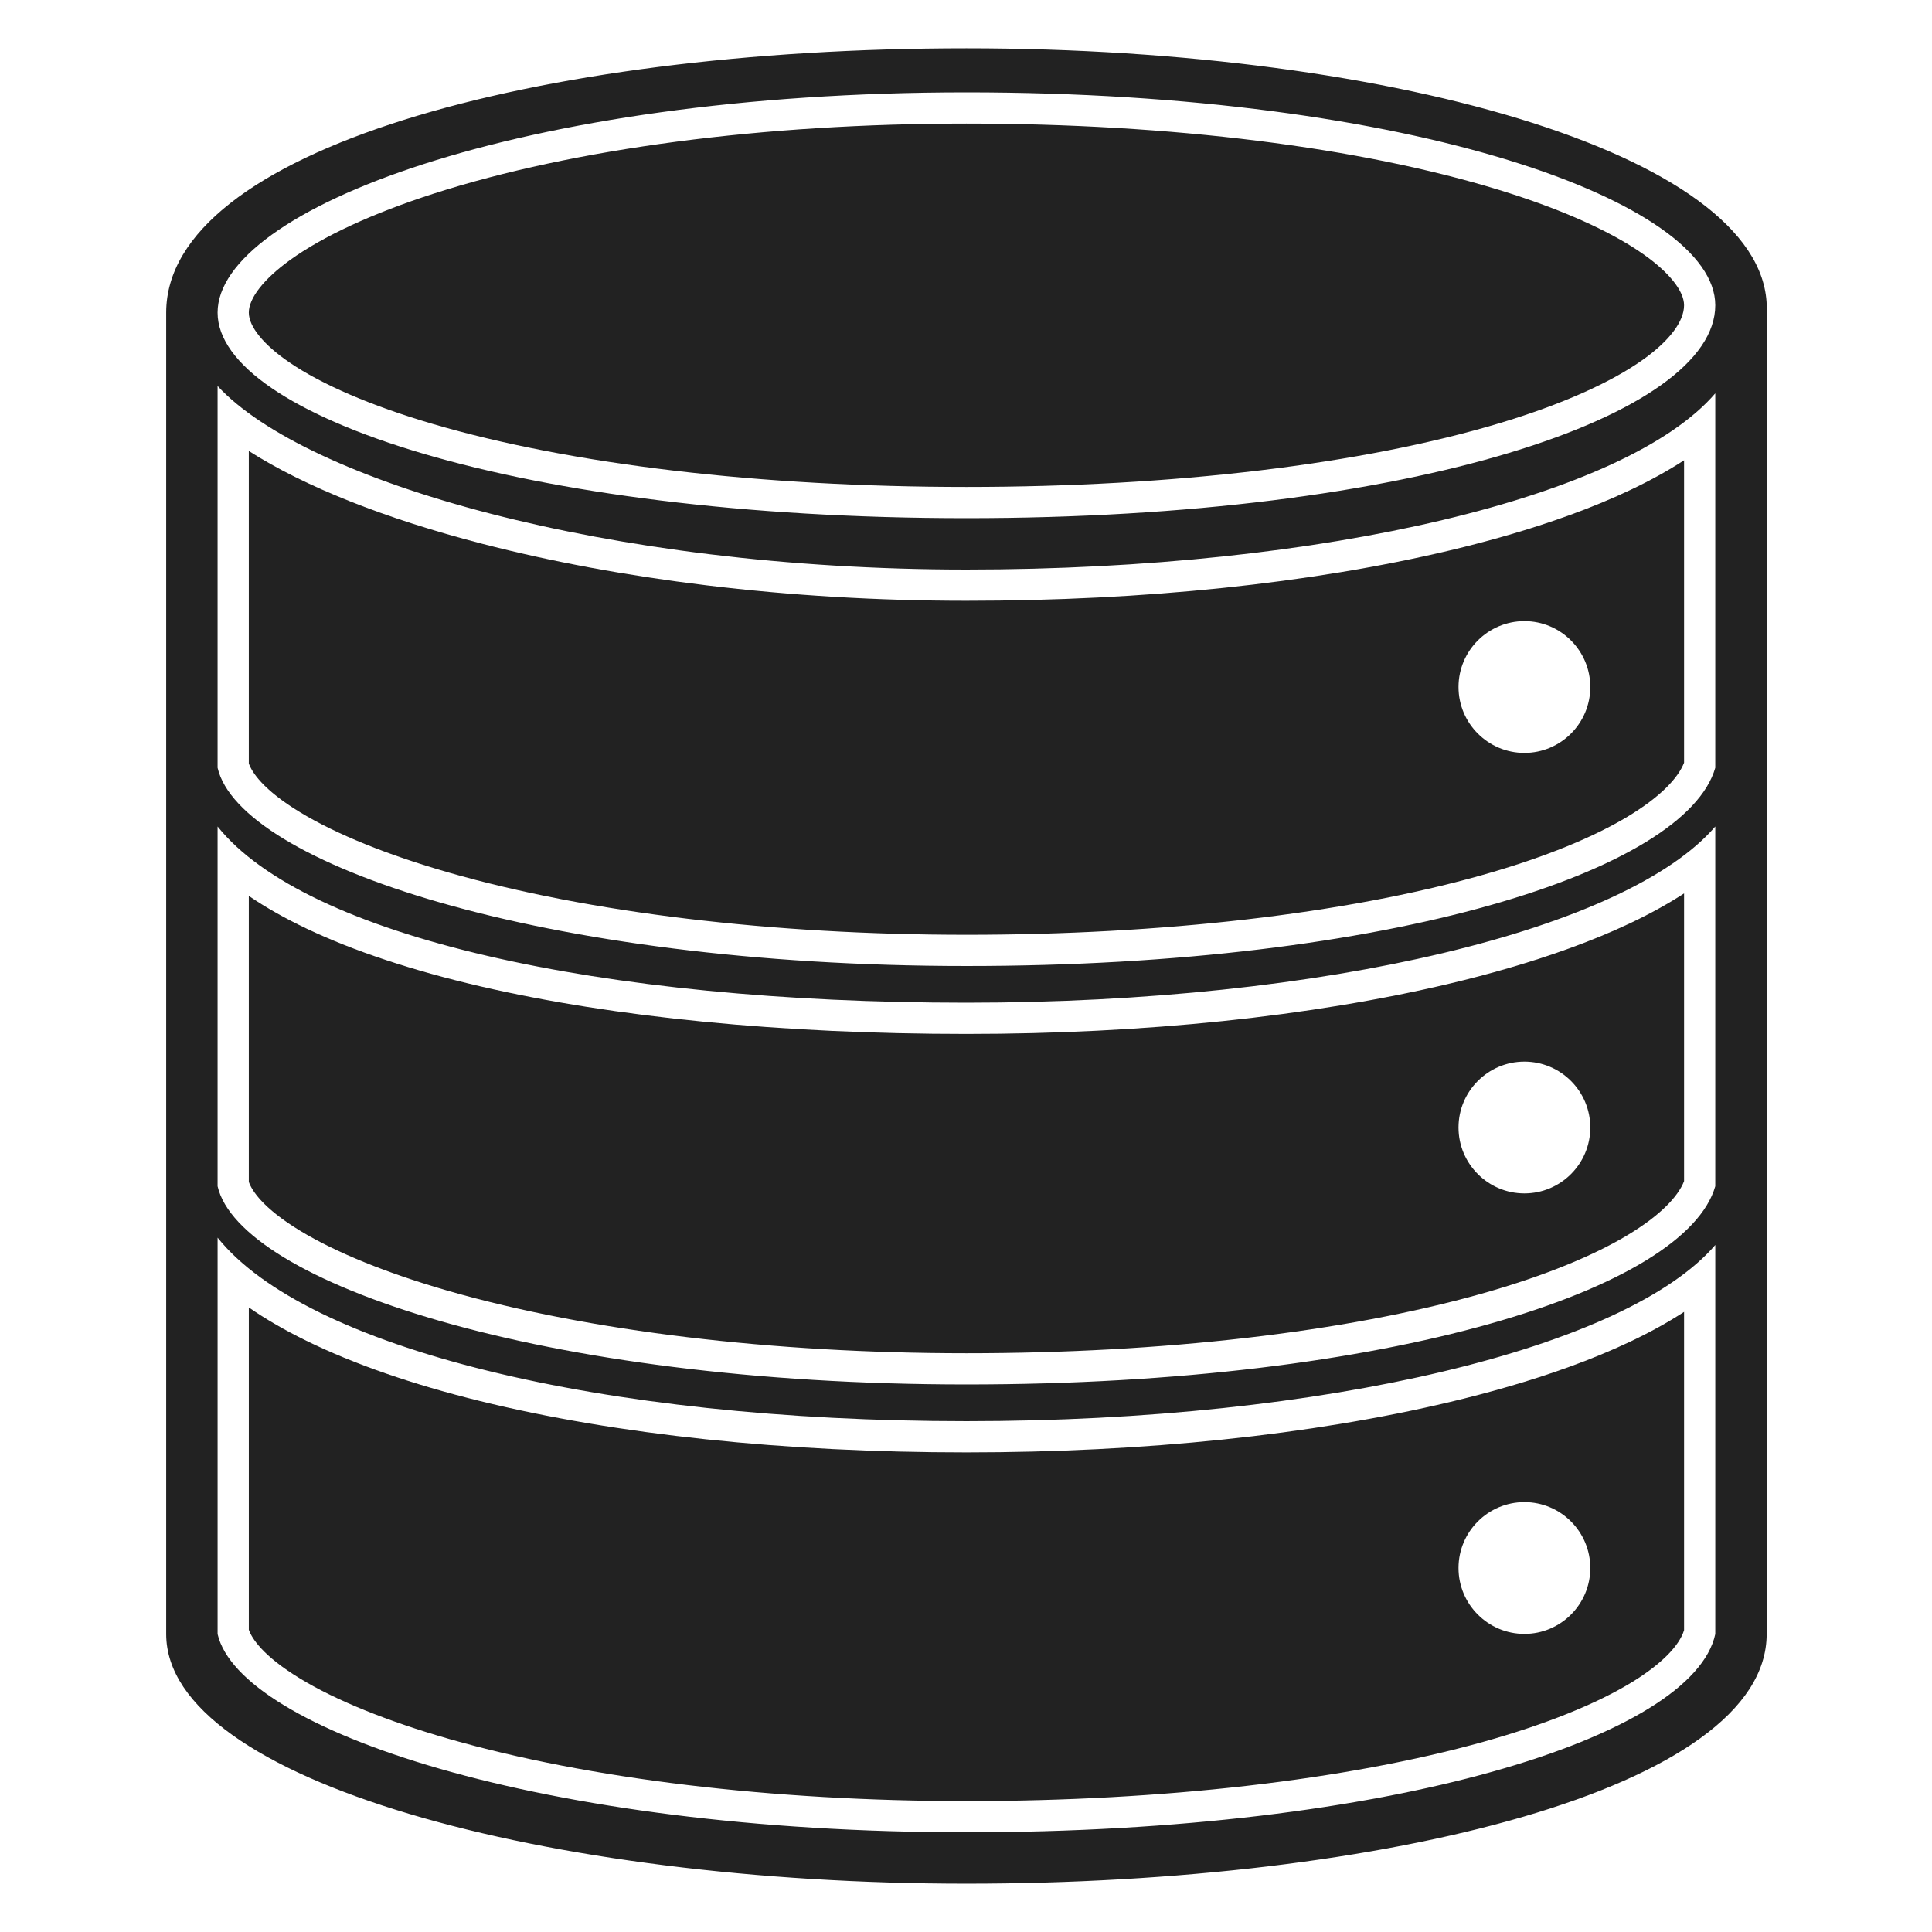 <?xml version="1.0" encoding="utf-8"?>
<!-- Generator: Adobe Illustrator 15.1.0, SVG Export Plug-In . SVG Version: 6.00 Build 0)  -->
<!DOCTYPE svg PUBLIC "-//W3C//DTD SVG 1.1//EN" "http://www.w3.org/Graphics/SVG/1.1/DTD/svg11.dtd">
<svg version="1.1" id="Layer_1" xmlns="http://www.w3.org/2000/svg" xmlns:xlink="http://www.w3.org/1999/xlink" x="0px" y="0px"
	 width="283.465px" height="283.465px" viewBox="1108.268 1108.268 283.465 283.465"
	 enable-background="new 1108.268 1108.268 283.465 283.465" xml:space="preserve">
<g>
	<path fill="#222222" d="M1144.774,1347.388c0.443,1.242,2.013,3.813,7.542,7.172c5.278,3.205,12.836,6.266,21.859,8.853
		c20.497,5.877,47.448,9.113,75.89,9.113c28.86,0,55.821-3.096,75.918-8.717c9.057-2.533,16.597-5.569,21.805-8.779
		c4.193-2.584,6.857-5.257,7.568-7.577v-46.702c-9.812,6.394-23.41,10.618-34.351,13.22c-20.348,4.838-44.878,7.395-70.94,7.395
		c-26.689,0-51.372-2.606-71.381-7.538c-9.92-2.445-18.485-5.417-25.458-8.834c-3.15-1.543-5.971-3.178-8.451-4.894V1347.388z
		 M1331.929,1328.66c5.331,0,9.668,4.337,9.668,9.668c0,5.33-4.337,9.667-9.668,9.667c-5.33,0-9.667-4.337-9.667-9.667
		C1322.262,1332.997,1326.599,1328.66,1331.929,1328.66z"/>
	<path fill="#222222" d="M1250.064,1259.966c-26.994,0-51.656-2.415-71.322-6.985c-9.962-2.315-18.531-5.159-25.467-8.453
		c-3.171-1.506-6.009-3.112-8.501-4.809v41.962c0.443,1.242,2.013,3.813,7.542,7.172c5.278,3.204,12.836,6.266,21.859,8.853
		c20.497,5.877,47.448,9.113,75.89,9.113c28.74,0,55.556-3.095,75.506-8.715c19.365-5.455,28.012-12.009,29.785-16.528v-42.224
		c-9.812,6.394-23.41,10.618-34.351,13.22C1300.657,1257.409,1276.127,1259.966,1250.064,1259.966z M1331.929,1264.03
		c5.331,0,9.668,4.337,9.668,9.668c0,5.33-4.337,9.667-9.668,9.667c-5.33,0-9.667-4.337-9.667-9.667
		C1322.262,1268.367,1326.599,1264.03,1331.929,1264.03z"/>
	<path fill="#222222" d="M1250.064,1196.413c-12.93,0-25.772-0.764-38.169-2.271c-11.683-1.421-22.738-3.469-32.859-6.088
		c-14.363-3.716-26.12-8.415-34.262-13.617v45.846c0.443,1.242,2.013,3.813,7.542,7.172c5.278,3.205,12.836,6.266,21.859,8.853
		c20.497,5.877,47.448,9.113,75.89,9.113c28.74,0,55.556-3.095,75.506-8.715c19.365-5.455,28.012-12.009,29.785-16.528v-44.378
		c-9.812,6.394-23.41,10.618-34.351,13.22C1300.657,1193.856,1276.127,1196.413,1250.064,1196.413z M1331.929,1199.4
		c5.331,0,9.668,4.337,9.668,9.668c0,5.33-4.337,9.667-9.668,9.667c-5.33,0-9.667-4.337-9.667-9.667
		C1322.262,1203.737,1326.599,1199.4,1331.929,1199.4z"/>
	<path fill="#222222" d="M1349.373,1145.559c-4.814-3.388-12.104-6.638-21.08-9.399c-20.457-6.295-48.239-9.762-78.229-9.762
		c-29.798,0-57.56,3.651-78.173,10.282c-8.956,2.881-16.248,6.254-21.087,9.753c-3.833,2.771-6.031,5.578-6.031,7.7
		c0,2.057,2.162,4.715,5.933,7.294c4.789,3.276,12.076,6.404,21.073,9.047c20.286,5.958,48.088,9.239,78.285,9.239
		c30.379,0,58.172-3.326,78.257-9.365c8.999-2.706,16.271-5.931,21.027-9.323c3.873-2.764,6.007-5.594,6.007-7.969
		C1355.355,1150.966,1353.175,1148.233,1349.373,1145.559z"/>
	<path fill="#222222" d="M1250.064,1115.354c-63.553,0-117.411,15.08-117.411,38.778v184.315v9.574
		c0,21.543,56.013,36.623,117.411,36.623s117.411-14.003,117.411-36.623v-193.89
		C1368.553,1131.512,1313.617,1115.354,1250.064,1115.354z M1250.064,1184.293c-65.707,0-109.871-15.08-109.871-30.16
		c0-15.081,44.164-32.315,109.871-32.315s109.871,16.157,109.871,31.238C1359.936,1169.213,1315.771,1184.293,1250.064,1184.293z
		 M1140.194,1289.855c12.926,16.157,56.012,26.929,109.871,26.929c52.781,0,96.945-10.771,109.871-25.852v57.09
		c-3.231,15.08-47.396,29.083-109.871,29.083s-106.639-15.08-109.871-29.083V1289.855z M1250.064,1311.398
		c-62.476,0-106.639-15.08-109.871-29.083v-52.781c12.926,16.157,56.012,25.852,109.871,25.852
		c52.781,0,96.945-10.771,109.871-25.852v52.781C1355.627,1297.396,1312.54,1311.398,1250.064,1311.398z M1250.064,1250
		c-62.476,0-106.639-15.08-109.871-29.083v-56.013c12.926,14.003,57.089,26.929,109.871,26.929s96.945-10.771,109.871-25.852v54.936
		C1355.627,1235.997,1312.54,1250,1250.064,1250z"/>
</g>
</svg>
